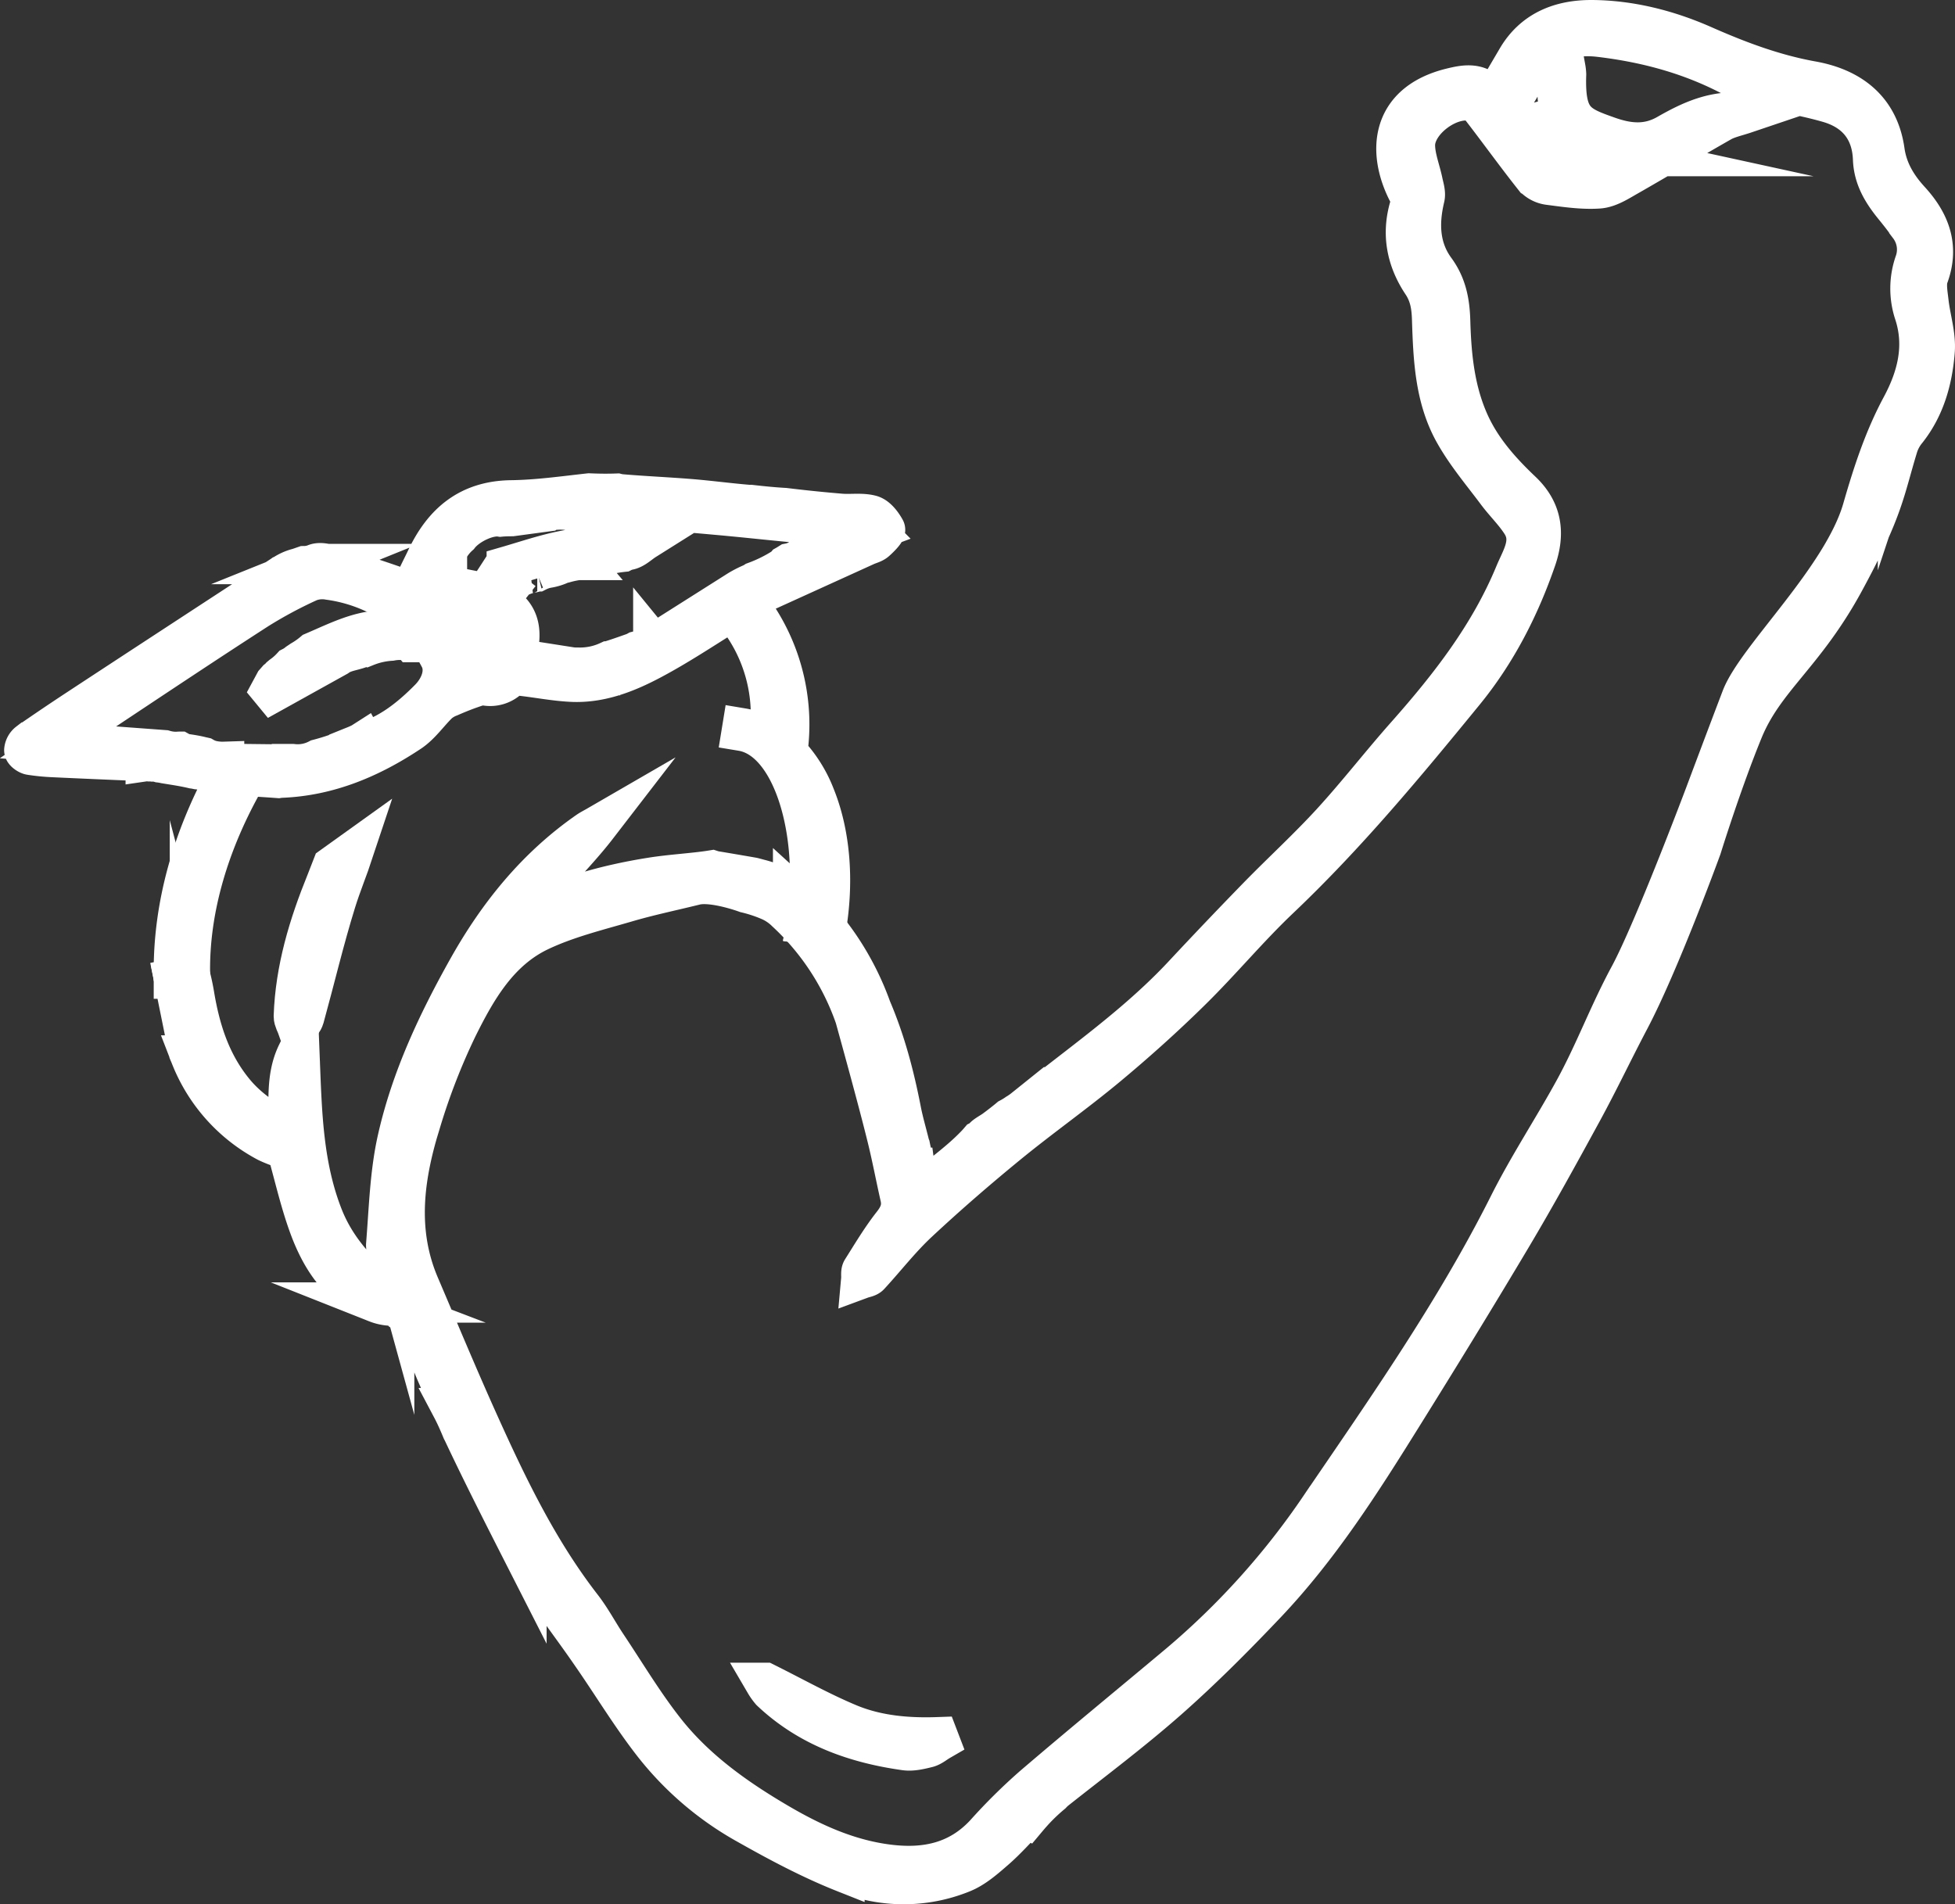 <svg id="Layer_1" data-name="Layer 1" xmlns="http://www.w3.org/2000/svg" viewBox="0 0 678.38 660.87"><rect x="0" y="0" width="678.38" height="660.87" fill="#333333" stroke="none"/><defs><style>.cls-1{fill:#fff;stroke:#fff;stroke-miterlimit:10;stroke-width:14px;}</style></defs><title>icon</title><g id="Icon"><g id="Arm_Icon" data-name="Arm Icon"><path class="cls-1" d="M843.4,303.46c.45-5.61-1.5-11.38-2.14-17.11-.33-3-1-6.3-.06-8.92,3.84-10.42.44-18.83-6.47-26.35-4.56-5-7.78-10.43-8.73-17.17-2.07-14.59-12-21.77-25.15-24.13s-25.51-7-37.74-12.4-25.41-8.77-38.89-8.82c-10.48,0-19.9,3.53-25.66,13.33l-8.43,14.34c-4-6.28-9.24-5.34-14.45-4.06-21.54,5.28-22.13,22.64-14.8,36.47a5.56,5.56,0,0,1,.67,3.81c-3.21,9.87-1.47,19.05,4.11,27.43,2.59,3.89,3.22,7.82,3.37,12.28.44,13.53.94,27.26,7.68,39.4,4.1,7.39,9.71,14,14.79,20.79,2.74,3.7,6.15,6.94,8.6,10.8,4,6.29,0,12-2.32,17.61C689,402,675.11,419.84,660,436.88c-8.76,9.88-16.85,20.36-25.76,30.09-8.12,8.87-17,17-25.43,25.62Q595.75,506,583,519.66c-11.1,11.95-23.78,22.06-36.62,32q-9.46,7.32-18.9,14.67a22.28,22.28,0,0,1-2.47,1.72,24.91,24.91,0,0,1-2.62,1.6c-1.61,1.35-3.29,2.64-5,3.91-1.23.94-3.21,1.91-3.87,2.72a4.44,4.44,0,0,1-1.42,1.13c-.59.69-1.2,1.37-1.84,2-4.72,4.86-10.28,8.91-15.54,13.22-.81.67-2.07.79-3.62,1.34-.62-2.62-1.32-4.87-1.62-7.15a5.77,5.77,0,0,1-.18-.66c-.44-2.29-1-4.52-1.46-6.79-.06-.15-.12-.31-.17-.46l0,0c-1.14-4.6-2.19-8.14-2.9-11.76-2.4-12.36-5.45-24-10.37-35.55a96.52,96.52,0,0,0-10.48-20.89q-2.51-3.78-5.38-7.3l-6.68-1.11q.46-2.76.76-5.55-1.5-1.54-3.06-3h0l-.06-.06-.18-.18c-.39-.39-1.1-1.11-1.23-1.21l-.46-.32-.33-.3,0,.05c-1.83-1.19-4.4-2.57-4.4-2.57l-1.28-.47-2.78-1c-1.2-.41-2.39-.77-3.37-1-1.28-.36-2.17-.58-2.17-.58s-8.8-1.53-13.11-2.23a8.74,8.74,0,0,1-1-.26c-6.15,1-14,1.38-21.09,2.51-15.52,2.47-31.39,6.75-45.63,14.53,7.58-11.92,18.18-21.19,26.84-32.43-1.14.66-2.33,1.24-3.4,2-17.75,12.4-30.94,28.73-41.46,47.5s-19.59,38.06-24.34,59c-2.71,11.92-3,24.41-4,36.68-.18,2.36,2.05,4.82,2.75,7.36a56.71,56.71,0,0,1,1,7.59c-4.86-.09-8.73-1.1-11.71-4.07-6.07-6.07-11-12.68-14.2-21-6.61-17.1-7.13-34.83-7.83-52.66a7.1,7.1,0,0,0-.87-3.5c-4.22,8.64-2.63,17.91-3.16,27.69-7.21-4.06-13.68-8.1-18.77-14.27-8.14-9.88-11.82-21.37-13.88-33.79q-.57-3.41-1.45-6.74s0,.06,0,.09l-5.51,1.1,5.15,25.4c.17.42.36.82.53,1.24a57.32,57.32,0,0,0,26.68,30,44.11,44.11,0,0,0,6.82,2.55c2.62,9.22,4.6,18.14,7.71,26.65,4.28,11.72,10.94,21.78,23.35,26.52a15.42,15.42,0,0,0,4.66,1.05,5.46,5.46,0,0,1,4.49,2.09c3.65,2.54,6.93,7.69,8.66,14.11a10.15,10.15,0,0,1,.78,1.69c2.2,6,5.07,11.67,7.76,17.71h-.13c1,1.89,1.92,3.89,2.82,6,.24.56.47,1.11.7,1.67.14.26.28.53.41.81,7,14.84,14.45,29.46,21.89,44.08a57.68,57.68,0,0,0,6,9.06,6.65,6.65,0,0,1,1.06,1.86c1.33,1.8,2.55,3.57,3.66,5.3h0c4.31,6,8.17,11.23,11.84,16.58C384.57,766,391.17,777,399,787a108.24,108.24,0,0,0,32.68,27.75c10.82,6.11,21.9,12,33.43,16.57a53.92,53.92,0,0,0,40.87.1c4.15-1.67,7.8-4.91,11.26-7.91,3.92-3.39,7.38-7.33,11-11l.18.09q.88-1.05,1.82-2.1A64.36,64.36,0,0,1,537,804a13.62,13.62,0,0,1,1.51-1.4c13.1-10.36,26.49-20.39,39-31.43,11.83-10.45,23-21.68,33.88-33.14,18.39-19.39,32.73-41.83,46.78-64.4,13-20.83,25.82-41.72,38.37-62.8,8.53-14.34,16.58-29,24.56-43.63,5.69-10.45,10.79-21.22,16.34-31.75,10.51-19.91,25-59.69,25-59.69s7-22.62,14.41-40.72,21.24-26.11,35.14-51.7,13.87-31.44,18.69-47.1a16.58,16.58,0,0,1,2.93-5.3C840,322.9,842.62,313.32,843.4,303.46Zm-11.46,19.15c-6.09,11.33-10,23.41-13.53,35.7-6.95,24-36.73,51.65-42,65.46s-12.51,33.15-12.51,33.15S746,504.57,737.49,520.32c-7.11,13.14-12,26.59-19.2,39.68-7.33,13.36-15.77,26.14-22.6,39.74-18.52,36.87-42.13,70.54-65.25,104.47a267.41,267.41,0,0,1-49,54.64c-17,14.25-34.17,28.32-51,42.74A193.91,193.91,0,0,0,514,817.88c-9.15,9.94-20.6,12.34-33.34,10.81-14-1.68-26.54-7.36-38.5-14.37-14.72-8.63-28.65-18.51-39.3-32-7.43-9.42-13.63-19.83-20.31-29.84-2.9-4.34-5.33-9-8.52-13.14-15.74-20.27-26.59-43.25-37-66.46-6.71-15-13-30.13-19.44-45.21-8.17-19.09-5.36-38.21.55-57.05a223.65,223.65,0,0,1,12.6-32.41c6.65-13.41,14.33-26.81,28.52-33.56,9.46-4.5,19.89-7.05,30-10,7.92-2.34,16-4,24.06-6,6.24-1.51,17.64,2.71,17.64,2.71a49.21,49.21,0,0,1,8,2.62,18.64,18.64,0,0,1,5.86,3.91l0,0a90.12,90.12,0,0,1,24,36.64c1.29,4.66,7.91,28.54,11,41.11,1.76,7,3.09,14.18,4.7,21.26.84,3.69-.29,6.47-2.66,9.48-3.93,5-7.19,10.5-10.59,15.88-.49.77-.22,2-.31,3,1-.37,2.22-.48,2.84-1.16,5.61-6.09,10.71-12.7,16.73-18.33,10.07-9.4,20.51-18.44,31.17-27.17,11.32-9.27,23.32-17.72,34.57-27.07,10-8.32,19.73-17.06,29-26.18,10.55-10.36,20-21.8,30.75-32,23.33-22.15,43.78-46.82,64.06-71.64,11.21-13.72,19.22-29.33,25-46.1,3.06-8.92,2.14-16.74-5-23.53s-13.74-14.11-18-23.31c-5.24-11.38-6.44-23.48-6.79-35.68-.19-6.58-1.22-12.42-5.26-17.93-5.5-7.51-5.75-16.15-3.64-25,.4-1.67-.29-3.63-.66-5.43-.88-4.23-2.61-8.43-2.66-12.66-.11-8.39,11.71-17.31,20-15.44,1.33.3,2.57,1.75,3.49,2.95,6,7.79,11.72,15.74,17.81,23.43a8.57,8.57,0,0,0,5.22,2.68c5.74.74,11.59,1.64,17.3,1.24,3.47-.25,6.92-2.54,10.13-4.36,10.82-6.17,21.49-12.61,32.32-18.76,2.33-1.32,5.1-1.86,8.47-3-10.74-1.25-19.25,2.88-27.23,7.44-7.09,4.05-13.9,3.08-20.54.72-10.74-3.8-15.09-5.51-14.53-21.61a16.72,16.72,0,0,0-.25-2.26c-3,3.32-3.42,7.77-1.67,16.79L705.92,224l-.11,1.25c7.85,3,19.17,2.2,18,15.95-6.24-.45-12.75,1.18-17.71-4.9-2.36-2.89-5.6-5-8.29-7.68-4.14-4.07-4.4-6.61-1.5-11.57,1.9-3.26,3.94-6.45,5.68-9.79,5.34-10.23,13.66-14.26,25.06-12.94,16.92,2,33,6.42,48,14.71a32.33,32.33,0,0,0,8.16,2.73c7.75,1.85,15.66,3.15,23.3,5.35,9.64,2.77,15.16,9.42,15.54,19.66.24,6.52,3.37,11.57,7.28,16.38,1.83,2.25,3.64,4.53,5.28,6.92a13.4,13.4,0,0,1,2,12.42,27.36,27.36,0,0,0-.17,17.9C840.13,301.77,837.37,312.5,831.94,322.61Zm-104-88.75,8.57,1.87-.07,0-7.3,5.23-1.19-7.08Z" transform="translate(-172.09 -181.56)"/><path class="cls-1" d="M232.31,520.26l.11.56c0-.21,0-.41,0-.62Z" transform="translate(-172.09 -181.56)"/><path class="cls-1" d="M285.36,487.59c-6.1,15-10.75,30.33-11.31,46.65,0,1.31.87,2.66,1.34,4,.76-1.19,1.86-2.28,2.22-3.58,3.7-13.4,6.89-27,11-40.22,1.83-5.9,4.22-11.63,6.16-17.49l-7.28,5.22Q286.46,484.88,285.36,487.59Z" transform="translate(-172.09 -181.56)"/><path class="cls-1" d="M466.53,779.78c-9.79-4.09-19.1-9.33-28.91-14.21a19.94,19.94,0,0,0,2,2.82c13.06,12.35,29.09,18.08,46.5,20.53,2.49.35,5.21-.31,7.73-.93,1.51-.37,2.82-1.55,4.22-2.36l-.46-1.2C487,784.81,476.35,783.89,466.53,779.78Z" transform="translate(-172.09 -181.56)"/><path class="cls-1" d="M257,452c-1.36,0-2.72,0-4.08,0a17.51,17.51,0,0,1-2.57-.31c-11.1,20.65-18.26,43.81-17.92,68.52,0,.21,0,.41,0,.62s0,.23,0,.34h.07l5.51-1.1s0-.06,0-.09C237.51,497,244.78,473.43,257,452Z" transform="translate(-172.09 -181.56)"/><path class="cls-1" d="M454.91,458a45.92,45.92,0,0,0-9.66-15.29,68.05,68.05,0,0,0-10.53-47.19,37.45,37.45,0,0,1-4.59,3.1A55.27,55.27,0,0,1,439,437.76a26.77,26.77,0,0,0-9.34-3.44l-.14.86c16.87,2.79,26.25,32.52,23.09,61.62q-.3,2.78-.76,5.55l6.68,1.11.2,0C461.44,487,460.09,470.88,454.91,458Z" transform="translate(-172.09 -181.56)"/><path class="cls-1" d="M479.18,365.29c-1.1-2-2.91-4.39-4.9-4.91-3.29-.86-6.94-.22-10.42-.51q-9.77-.81-19.51-2c-4-.22-7.89-.62-11.83-1.07l-.2,0-.46,0c-6.69-.55-13.35-1.45-20-2-8.08-.66-16.19-1-24.27-1.69a9,9,0,0,1-1.4-.24c-3.21.12-6.42.08-9.65-.06-9.07,1-18,2.27-27,2.39-14.7.19-23.59,7.82-29.48,20.3-1.37,2.91-2.92,5.75-4.12,8.73-1,2.49-2.23,2.42-4.53,1.6-8.28-2.94-16.66-5.63-25-8.26-1.54-.48-3.53-.84-4.92-.28a10.29,10.29,0,0,1-3.77.75l-2.08.72a16.09,16.09,0,0,0-4.25,1.71,5.35,5.35,0,0,1-1.18.68c-.11.08-.22.16-.33.23h0C246,397,222.46,412.35,199,427.76q-8.57,5.63-17,11.49a3.81,3.81,0,0,0-1.47,2.65c0,.54,1.29,1.47,2.1,1.6a70,70,0,0,0,7.87.78c10.72.51,21.44.95,32.16,1.41a4.06,4.06,0,0,1,1.49.06l.21,0a1.66,1.66,0,0,1,.5,0,3.72,3.72,0,0,1,.42.06h.26a8.32,8.32,0,0,1,2,.34,18,18,0,0,1,1.84.32c3.3.54,6.53,1,9.75,1.77l.49.06.84.17a18.57,18.57,0,0,1,2.21.39c3.06.25,6.33,1.23,9,1.46,5.68.5,11.34.79,17,1.21a10,10,0,0,1,1.14-.11c16.45-.67,31-6.91,44.46-15.86,3.84-2.56,6.58-6.74,10-10a13,13,0,0,1,3.86-2.24c2.48-1.09,5-2.11,7.57-3,1.48-.51,3.13-1.15,4.59-.94a9.26,9.26,0,0,0,8.45-2.53,5,5,0,0,1,3.6-.87c6.11.64,12.18,1.89,18.29,2.16,9.79.42,18.8-3.12,27.21-7.56,9.25-4.88,18-10.72,26.9-16.25.22-.14.45-.25.67-.37a31.53,31.53,0,0,1,4.21-2.39A34.72,34.72,0,0,0,433.1,389a4.23,4.23,0,0,1,1.67-.94l37.81-17.19c1.15-.52,2.51-.8,3.4-1.6C477.29,368.11,479.5,365.88,479.18,365.29ZM321.1,424.12c-6.75,6.84-14.17,12.63-22.81,15l-.07-.13c-.25.16-.49.33-.77.47-1.06.55-2.18,1-3.29,1.43l-.89.36a11.74,11.74,0,0,1-2,1,81,81,0,0,1-8.74,2.82,15.25,15.25,0,0,1-8.91,1.66l-.23,0c0,.06,0,.12,0,.18l-24-.27.46-.7a16.87,16.87,0,0,1-4.32-.42,10.69,10.69,0,0,1-2.8-1.13c-.26-.06-.49-.09-.76-.16-1.74-.46-3.54-.73-5.33-1a7.15,7.15,0,0,1-2.26-.79c-.37,0-.74.06-1.12.06a14.37,14.37,0,0,1-4.15-.59l-36.91-2.73c5.88-4.1,10.95-7.8,16.17-11.26,17.7-11.76,35.38-23.55,53.24-35.07a153.05,153.05,0,0,1,17.72-9.48,12.78,12.78,0,0,1,6.89-.64,54.64,54.64,0,0,1,24.69,9.86c5.71,4.22,10.32,10.68,13.7,17.06C327.11,414.2,325.22,419.94,321.1,424.12Zm26.67-15.77c-1.71,6-2.12,6.32-8.9,5.73,1.13-5.21,3.61-10.44-3.49-14.2,3.43,8.37,1.05,14.24-5.67,18.8-.42-.59-.74-.84-.7-1,2.45-9.44-3.06-15.62-8.85-21.7-1.38-1.45-3.88-2.85-1.8-5.11a7.09,7.09,0,0,1,5.12-2.2,91.79,91.79,0,0,1,15.6,2.83C347.27,393.87,350.16,399.92,347.77,408.34Zm102.57-33.23a10.46,10.46,0,0,1-4.32,1.94c-.37.23-.73.47-1.11.68a4.89,4.89,0,0,1-.94.87,50.55,50.55,0,0,1-9.92,4.9,9.17,9.17,0,0,1-1.5.78,37.64,37.64,0,0,0-4.08,2.11h0l-29.59,18.73-.09-.11a17.18,17.18,0,0,1-5.62,2.57,9,9,0,0,1-1.42.64c-2.82,1-5.65,2-8.5,2.87a23.51,23.51,0,0,1-10.2,2.17c0,.11,0,.21.07.32L351,410.13c2.11-8,2.65-15.14-6.28-19.73l7.71-9.78,1.36.29c0,.06,0,.11,0,.17a9.36,9.36,0,0,1,2.37-.61c-1.62.19.45-.15.79-.23.53-.13,1-.28,1.57-.42a13.07,13.07,0,0,1,3.59-1.2,17.17,17.17,0,0,0,3.62-1,10.61,10.61,0,0,1,2.19-.74,33.29,33.29,0,0,1,4.76-1c.14,0,.28,0,.42,0l-.11-.13,10.38-1.92v0a45.83,45.83,0,0,1,4.82-.78,7.11,7.11,0,0,1,2-.67c2-.38,3.76-2.21,5.7-3.43-9.5,1.21-18.63,1.94-27.58,3.64-6.9,1.31-13.6,3.62-20.37,5.58a6.75,6.75,0,0,0-1.65,1c-1.52,2.34-3,4.72-4.68,6.94a3.33,3.33,0,0,1-2.71,1c-5.61-1-11.19-2.26-17.3-3.54l5.41-11,.17.47c0-.06,0-.13.07-.19a17.11,17.11,0,0,1,4.14-5.52c3-3.83,10-7.18,14.35-6.51,1.35-.13,2.69-.15,4-.16l12.14-1.64a1.22,1.22,0,0,1,.57-.26,20.82,20.82,0,0,1,6.58-.24l12.38-.26h0a26.88,26.88,0,0,1,6.29-.64,6.43,6.43,0,0,1,1.94-.09c10.16.89,20.34,1.67,30.5,2.6,11.39,1,22.76,2.34,34.16,3.27,5.7.46,11.44.31,17.16.55a6.08,6.08,0,0,1,4,1.79Z" transform="translate(-172.09 -181.56)"/><path class="cls-1" d="M316.09,403c-12.57-6.28-23.74,0-35.22,4.9a27.86,27.86,0,0,1-4.11,2.89l-1.24.83a11.14,11.14,0,0,1-2.13,1.4,21.4,21.4,0,0,1-3.4,3c-.19.14-.35.3-.53.44a8.08,8.08,0,0,1-1.07,1l-.88,1L266.14,421l.61.74,22.33-12.4c2.74-2,6.12-1.93,9.17-3.45a1.31,1.31,0,0,1,.95-.09,27.47,27.47,0,0,1,8.56-1.92,16.56,16.56,0,0,1,6.64.1,1.13,1.13,0,0,1,.69.39h1.13Z" transform="translate(-172.09 -181.56)"/></g></g></svg>